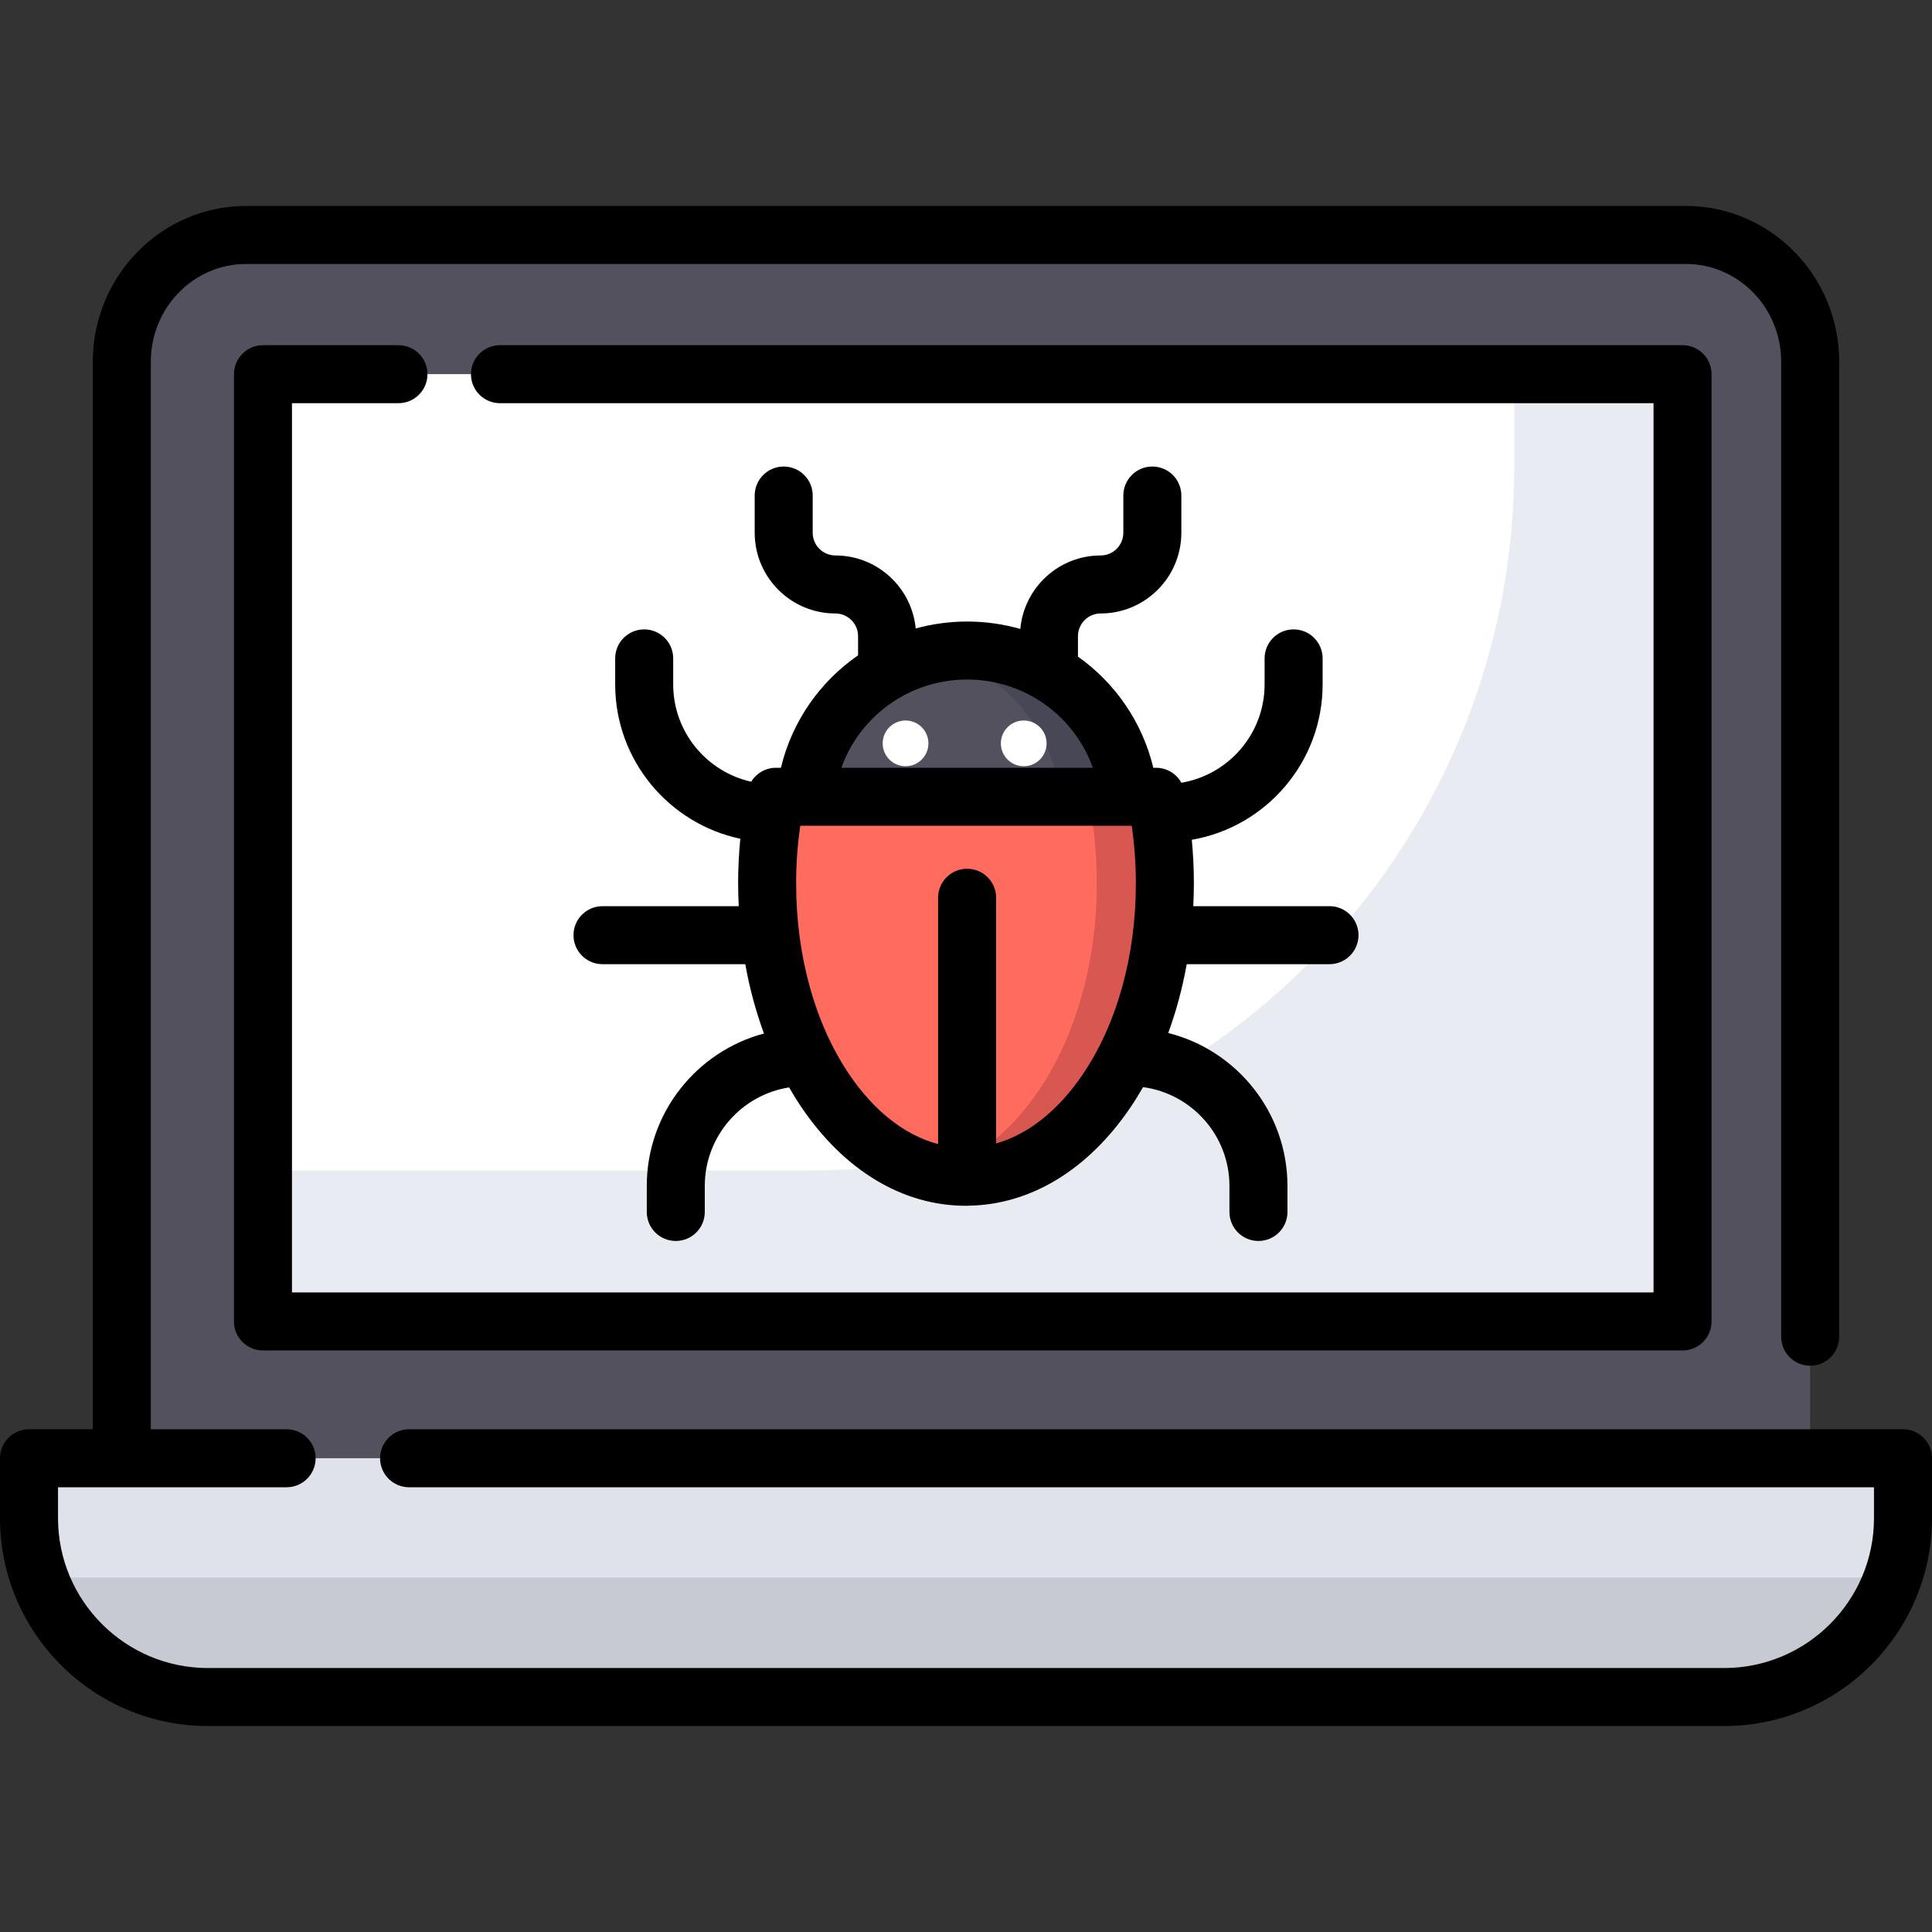 <?xml version="1.0" encoding="iso-8859-1"?>
<!-- Generator: Adobe Illustrator 19.0.0, SVG Export Plug-In . SVG Version: 6.00 Build 0)  -->
<svg version="1.1" id="Capa_1" xmlns="http://www.w3.org/2000/svg" xmlns:xlink="http://www.w3.org/1999/xlink" x="0px" y="0px"
	 viewBox="0 0 512.001 512.001" style="enable-background:new 0 0 512.001 512.001;" xml:space="preserve">
<rect x="0" y="0" width="512.001" height="512.001" fill="#333333" stroke="none"/>
<path style="fill:#53515E;" d="M479.713,388.809V95.826c0-18.54-14.741-33.569-32.925-33.569H65.208
	c-18.184,0-32.925,15.029-32.925,33.569v292.786"/>
<path style="fill:#DFE2EA;" d="M299.893,386.443L299.893,386.443c-37.201,0-52.436,0-88.055,0l0,0H7.685v15.86
	c0,26.189,21.231,47.42,47.42,47.42h401.786c26.189,0,47.42-21.231,47.42-47.42v-15.86L299.893,386.443L299.893,386.443z"/>
<path style="fill:#C7CAD3;" d="M10.385,418.083c6.503,18.429,24.065,31.64,44.72,31.64h401.786c20.655,0,38.216-13.211,44.72-31.64
	H299.893c-37.201,0-52.435,0-88.055,0L10.385,418.083L10.385,418.083z"/>
<rect x="69.69" y="99.151" style="fill:#FFFFFF;" width="376.2" height="251.03"/>
<path style="fill:#E9EBF2;" d="M401.307,99.154v24.324c0,103.11-83.587,186.697-186.697,186.697H69.688v40.014h376.204V99.154
	H401.307z"/>
<circle style="fill:#53515E;" cx="256.3" cy="215.491" r="43.09"/>
<path style="fill:#474756;" d="M256.295,172.401c-3.144,0-6.205,0.346-9.158,0.985c19.397,4.2,33.931,21.451,33.931,42.105
	s-14.535,37.905-33.931,42.104c2.952,0.639,6.014,0.985,9.158,0.985c23.798,0,43.089-19.292,43.089-43.089
	C299.384,191.692,280.092,172.401,256.295,172.401z"/>
<path style="fill:#FF6B5C;" d="M205.64,211.156c-1.521,7.26-2.342,14.974-2.342,22.97c0,42.932,23.596,77.735,52.702,77.735
	s52.702-34.803,52.702-77.735c0-7.997-0.821-15.71-2.342-22.97L205.64,211.156L205.64,211.156z"/>
<g>
	<path style="fill:#D85750;" d="M306.36,211.156h-18.021c1.521,7.26,2.342,14.974,2.342,22.97c0,38.398-18.88,70.272-43.691,76.58
		c2.93,0.745,5.937,1.155,9.01,1.155c29.106,0,52.702-34.803,52.702-77.735C308.702,226.13,307.881,218.417,306.36,211.156z"/>
	<path style="fill:#D85750;" d="M256.294,230.233c-4.246,0-7.687,3.442-7.687,7.687v73.165c2.417,0.501,4.882,0.777,7.393,0.777
		c2.713,0,5.378-0.304,7.981-0.887v-73.054C263.981,233.675,260.54,230.233,256.294,230.233z"/>
</g>
<g>
	<circle style="fill:#FFFFFF;" cx="239.98" cy="197.001" r="6.06"/>
	<circle style="fill:#FFFFFF;" cx="271.3" cy="197.001" r="6.06"/>
</g>
<path d="M504.313,378.767H108.414c-4.246,0-7.687,3.442-7.687,7.687s3.441,7.687,7.687,7.687h388.213v8.173
	c0,21.909-17.824,39.733-39.733,39.733H55.107c-21.909,0-39.733-17.824-39.733-39.734v-8.173h60.584
	c4.246,0,7.687-3.442,7.687-7.687s-3.441-7.687-7.687-7.687H39.971V95.837c0-14.272,11.322-25.882,25.238-25.882H446.79
	c13.916,0,25.238,11.611,25.238,25.882V354.24c0,4.245,3.441,7.687,7.687,7.687s7.687-3.442,7.687-7.687V95.837
	c0-22.749-18.218-41.256-40.612-41.256H65.21c-22.394,0-40.612,18.507-40.612,41.256v282.93H7.687c-4.246,0-7.687,3.442-7.687,7.687
	v15.859c0,30.386,24.721,55.107,55.107,55.107h401.787c30.386,0,55.107-24.721,55.107-55.107v-15.86
	C512,382.209,508.559,378.767,504.313,378.767z"/>
<path d="M105.595,106.852c4.246,0,7.687-3.442,7.687-7.687s-3.441-7.687-7.687-7.687H69.69c-4.246,0-7.687,3.442-7.687,7.687V350.2
	c0,4.245,3.441,7.687,7.687,7.687h376.204c4.246,0,7.687-3.442,7.687-7.687V99.165c0-4.245-3.441-7.687-7.687-7.687H132.499
	c-4.246,0-7.687,3.442-7.687,7.687s3.441,7.687,7.687,7.687h305.708v235.662H77.376V106.852H105.595z"/>
<path d="M151.983,247.832c0,4.245,3.441,7.687,7.687,7.687h37.837c1.149,6.391,2.807,12.553,4.956,18.374
	c-17.861,4.754-31.061,21.061-31.061,40.398v6.893c0,4.245,3.441,7.687,7.687,7.687s7.687-3.442,7.687-7.687v-6.893
	c0-13.186,9.706-24.146,22.348-26.114c1.032,1.793,2.107,3.546,3.249,5.23c11.429,16.858,26.923,26.142,43.629,26.142
	c0.058,0,0.116-0.006,0.174-0.006c0.041,0.001,0.08,0.006,0.12,0.006c0.22,0,0.436-0.015,0.651-0.033
	c16.343-0.345,31.471-9.57,42.683-26.109c1.157-1.707,2.247-3.484,3.291-5.303c12.906,1.734,22.894,12.813,22.894,26.187v6.893
	c0,4.245,3.441,7.687,7.687,7.687s7.687-3.442,7.687-7.687v-6.893c0-19.53-13.464-35.971-31.596-40.538
	c2.124-5.78,3.762-11.895,4.902-18.234h37.837c4.246,0,7.687-3.442,7.687-7.687s-3.441-7.687-7.687-7.687h-36.104
	c0.097-1.996,0.163-4,0.163-6.018c0-3.886-0.19-7.75-0.553-11.572c19.662-3.397,34.67-20.564,34.67-41.182v-6.893
	c0-4.245-3.441-7.687-7.687-7.687s-7.687,3.442-7.687,7.687v6.893c0,13.082-9.556,23.969-22.053,26.061
	c-1.326-2.393-3.866-3.965-6.719-3.965h-0.72c-2.93-12.184-10.17-22.523-19.969-29.452v-5.429c0-3.315,2.696-6.012,6.011-6.012
	c11.791,0,21.385-9.593,21.385-21.385v-9.869c0-4.245-3.441-7.687-7.687-7.687s-7.687,3.442-7.687,7.687v9.869
	c0,3.314-2.696,6.011-6.011,6.011c-11.148,0-20.318,8.578-21.288,19.478c-4.481-1.282-9.213-1.967-14.1-1.967
	c-4.716,0-9.284,0.646-13.626,1.843c-1.028-10.842-10.176-19.353-21.282-19.353c-3.315,0-6.012-2.697-6.012-6.011v-9.869
	c0-4.245-3.441-7.687-7.687-7.687s-7.687,3.442-7.687,7.687v9.869c0,11.792,9.593,21.385,21.386,21.385
	c3.315,0,6.011,2.697,6.011,6.012v5.085c-10.045,6.928-17.471,17.412-20.45,29.796h-1.309c-2.744,0-5.204,1.452-6.567,3.694
	c-11.811-2.637-20.669-13.196-20.669-25.79v-6.893c0-4.245-3.441-7.687-7.687-7.687s-7.687,3.442-7.687,7.687v6.893
	c0,20.087,14.244,36.906,33.16,40.9c-0.38,3.914-0.578,7.873-0.578,11.854c0,2.019,0.066,4.023,0.163,6.018H159.67
	C155.424,240.145,151.983,243.587,151.983,247.832z M286.903,284.781c-6.483,9.561-14.426,15.825-22.922,18.251V237.92
	c0-4.245-3.441-7.687-7.687-7.687s-7.687,3.442-7.687,7.687v65.268c-8.718-2.3-16.879-8.626-23.511-18.407
	c-9.1-13.423-14.111-31.412-14.111-50.654c0-5.167,0.367-10.286,1.095-15.284h87.84c0.728,4.998,1.095,10.117,1.095,15.284
	C301.015,253.369,296.003,271.358,286.903,284.781z M238.33,184.948c0.381-0.178,0.748-0.38,1.091-0.616
	c5.025-2.711,10.774-4.245,16.873-4.245c15.291,0,28.401,9.604,33.324,23.382h-66.647
	C225.787,195.59,231.281,189.081,238.33,184.948z"/>
<g>
</g>
<g>
</g>
<g>
</g>
<g>
</g>
<g>
</g>
<g>
</g>
<g>
</g>
<g>
</g>
<g>
</g>
<g>
</g>
<g>
</g>
<g>
</g>
<g>
</g>
<g>
</g>
<g>
</g>
</svg>
